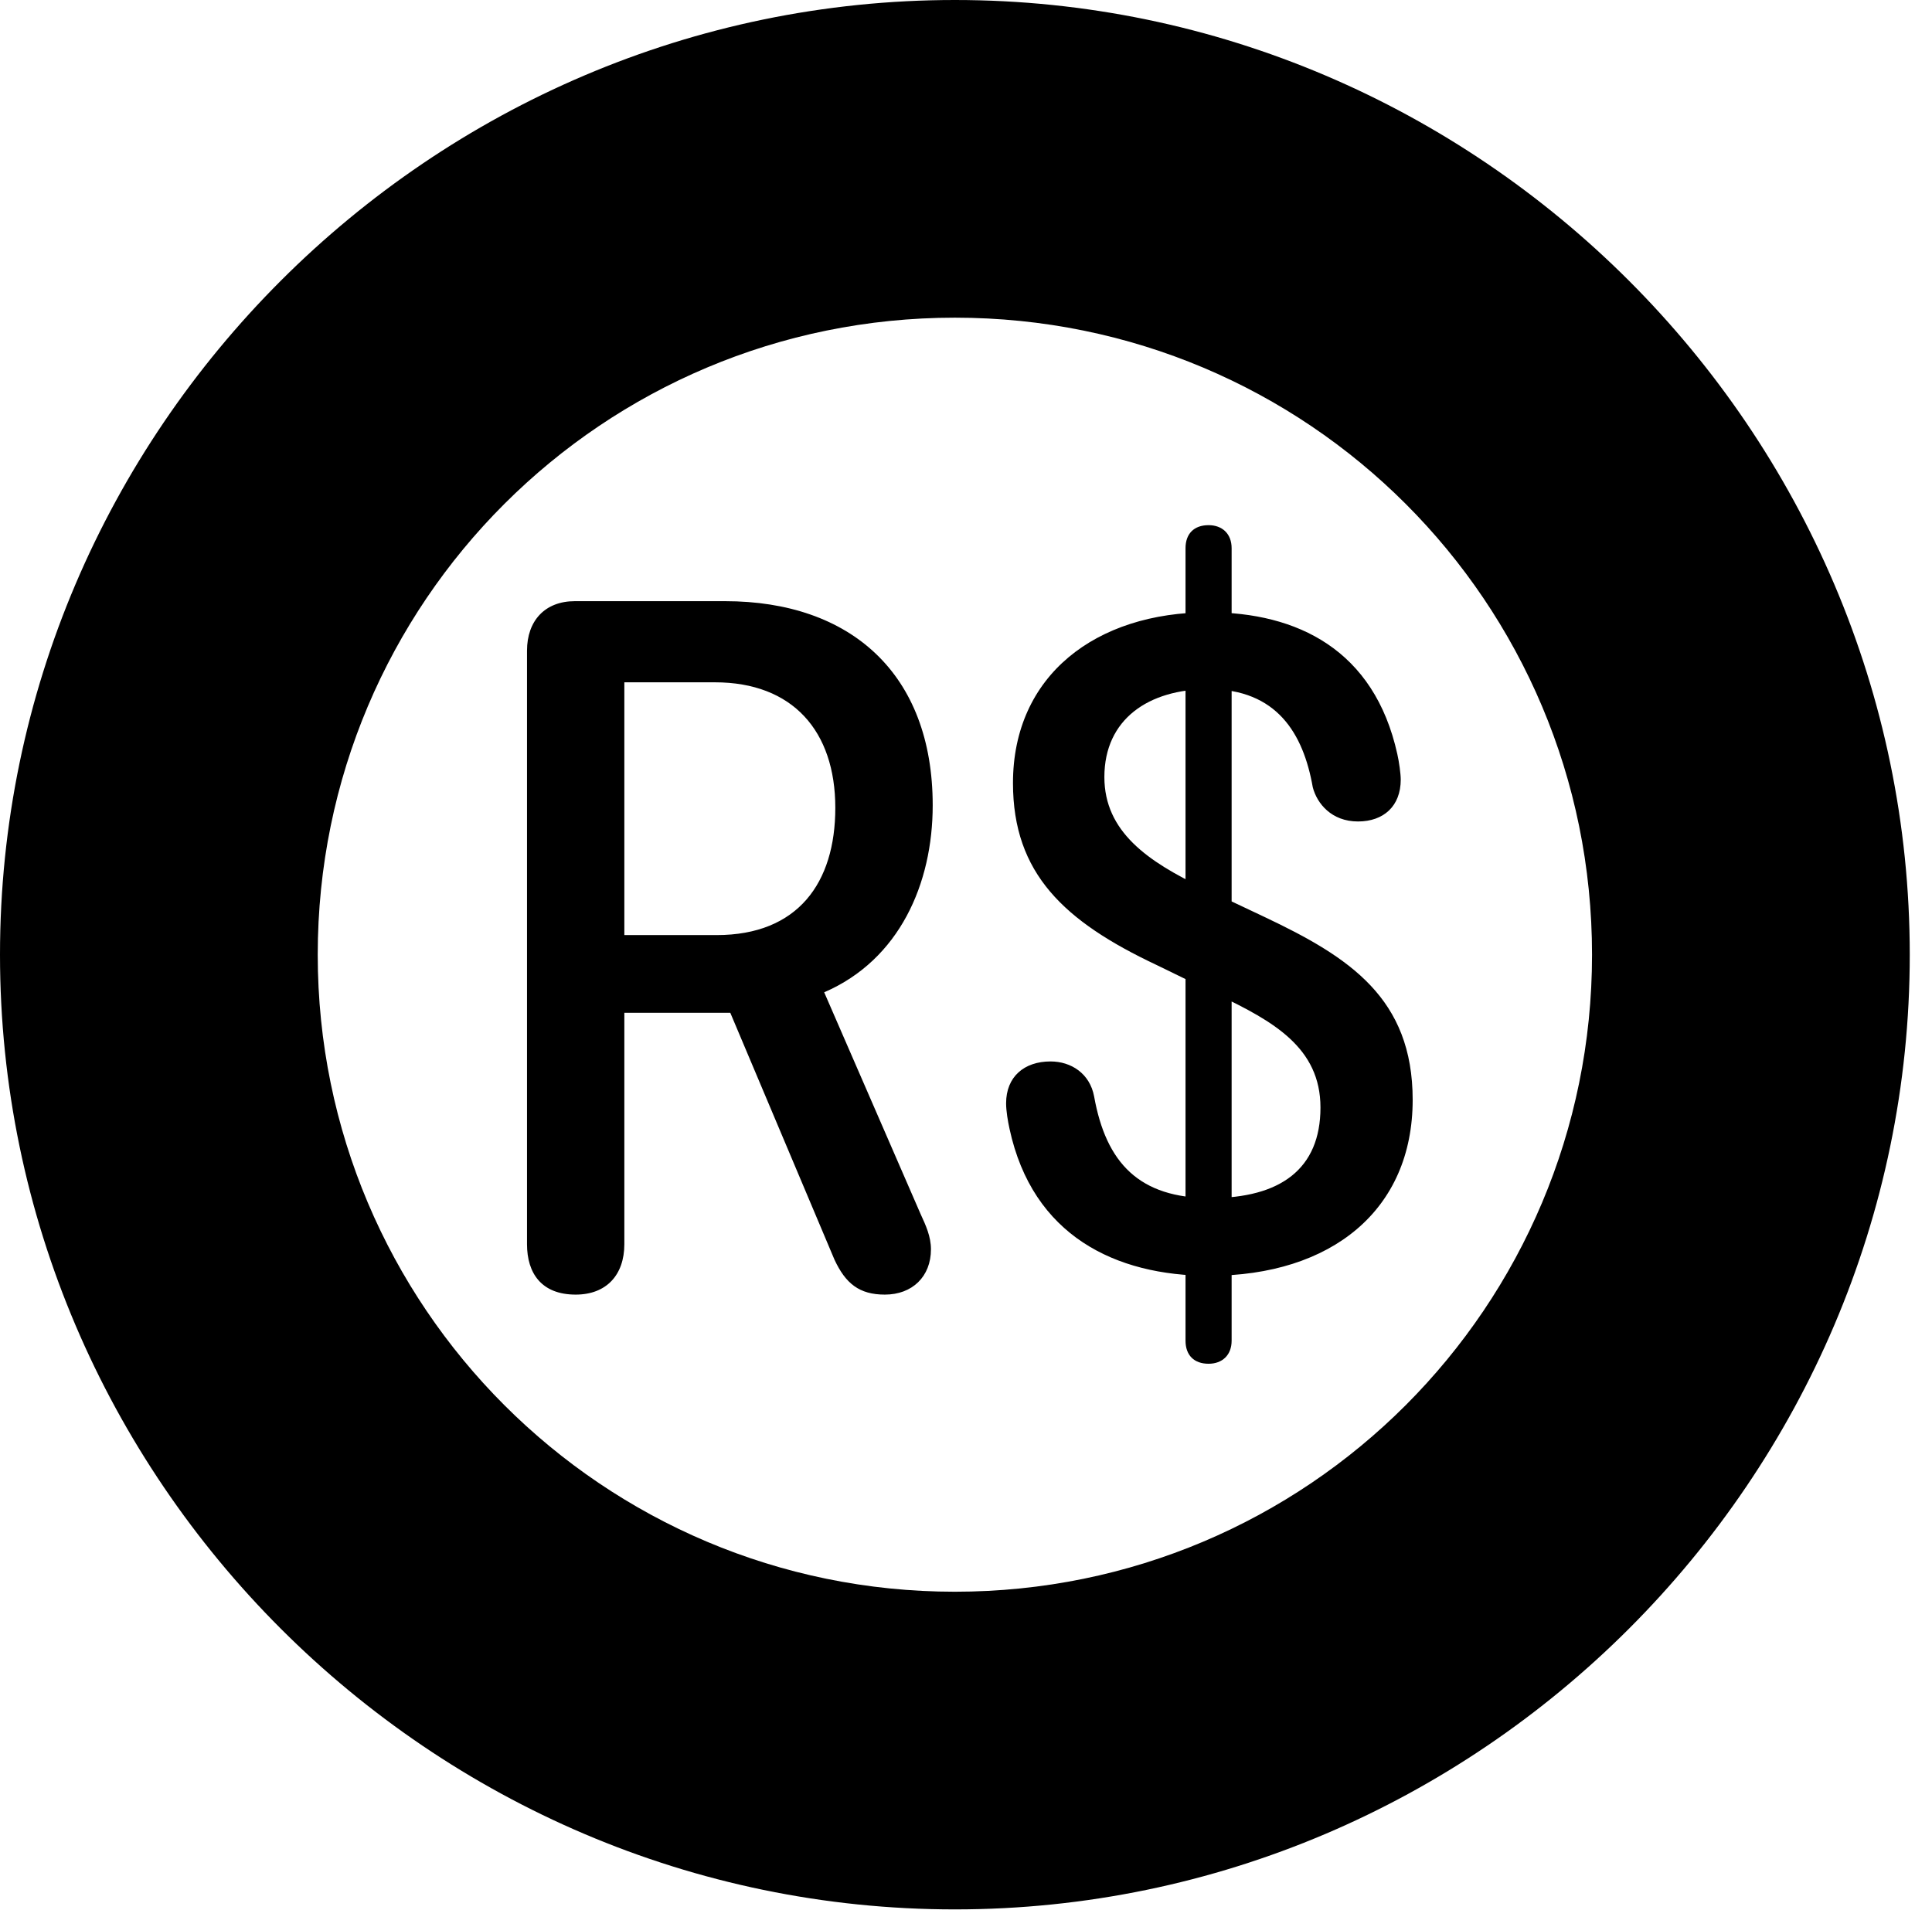 <svg version="1.1" xmlns="http://www.w3.org/2000/svg" xmlns:xlink="http://www.w3.org/1999/xlink" viewBox="0 0 30.926 30.584">
 <g>
  
  <path d="M15.285 30.57C23.68 30.57 30.57 23.68 30.57 15.285C30.57 6.891 23.68 0 15.285 0C6.891 0 0 6.891 0 15.285C0 23.68 6.891 30.57 15.285 30.57ZM15.285 25.484C9.652 25.484 5.086 20.918 5.086 15.285C5.086 9.639 9.652 5.086 15.285 5.086C20.932 5.086 25.484 9.639 25.484 15.285C25.484 20.918 20.932 25.484 15.285 25.484Z" style="fill:hsl(0 0 0/0.85)"></path>
  <path d="M9.215 20.727C9.707 20.727 9.994 20.412 9.994 19.92L9.994 16.215L11.69 16.215L13.357 20.166C13.535 20.549 13.754 20.727 14.164 20.727C14.602 20.727 14.902 20.439 14.902 20.002C14.902 19.797 14.82 19.619 14.738 19.441L13.193 15.887C14.396 15.367 14.93 14.15 14.93 12.893C14.93 10.787 13.617 9.625 11.607 9.625L9.201 9.625C8.723 9.625 8.436 9.939 8.436 10.418L8.436 19.92C8.436 20.385 8.668 20.727 9.215 20.727ZM9.994 14.971L9.994 10.924L11.443 10.924C12.688 10.924 13.371 11.703 13.371 12.934C13.371 14.137 12.77 14.971 11.471 14.971ZM19.359 20.426C21.314 20.426 22.613 19.373 22.613 17.609C22.613 15.982 21.602 15.326 20.248 14.684L19.264 14.219C18.375 13.795 17.678 13.316 17.678 12.441C17.678 11.512 18.389 11.033 19.346 11.033C20.439 11.033 20.863 11.744 21.014 12.605C21.082 12.865 21.314 13.152 21.738 13.152C22.148 13.152 22.422 12.906 22.422 12.482C22.422 12.387 22.395 12.195 22.367 12.072C21.998 10.404 20.768 9.803 19.346 9.803C17.541 9.803 16.215 10.815 16.215 12.537C16.215 13.986 17.035 14.752 18.512 15.449L19.496 15.928C20.385 16.352 21.137 16.775 21.137 17.732C21.137 18.717 20.494 19.182 19.373 19.182C18.238 19.182 17.705 18.621 17.514 17.555C17.445 17.186 17.145 16.994 16.816 16.994C16.393 16.994 16.105 17.24 16.105 17.664C16.105 17.787 16.133 17.951 16.16 18.074C16.529 19.783 17.855 20.426 19.359 20.426ZM19.346 21.834C19.564 21.834 19.715 21.697 19.715 21.465L19.715 8.777C19.715 8.545 19.564 8.408 19.346 8.408C19.113 8.408 18.977 8.545 18.977 8.777L18.977 21.465C18.977 21.697 19.113 21.834 19.346 21.834Z" style="fill:hsl(0 0 0/0.85)"></path>
 </g>
</svg>